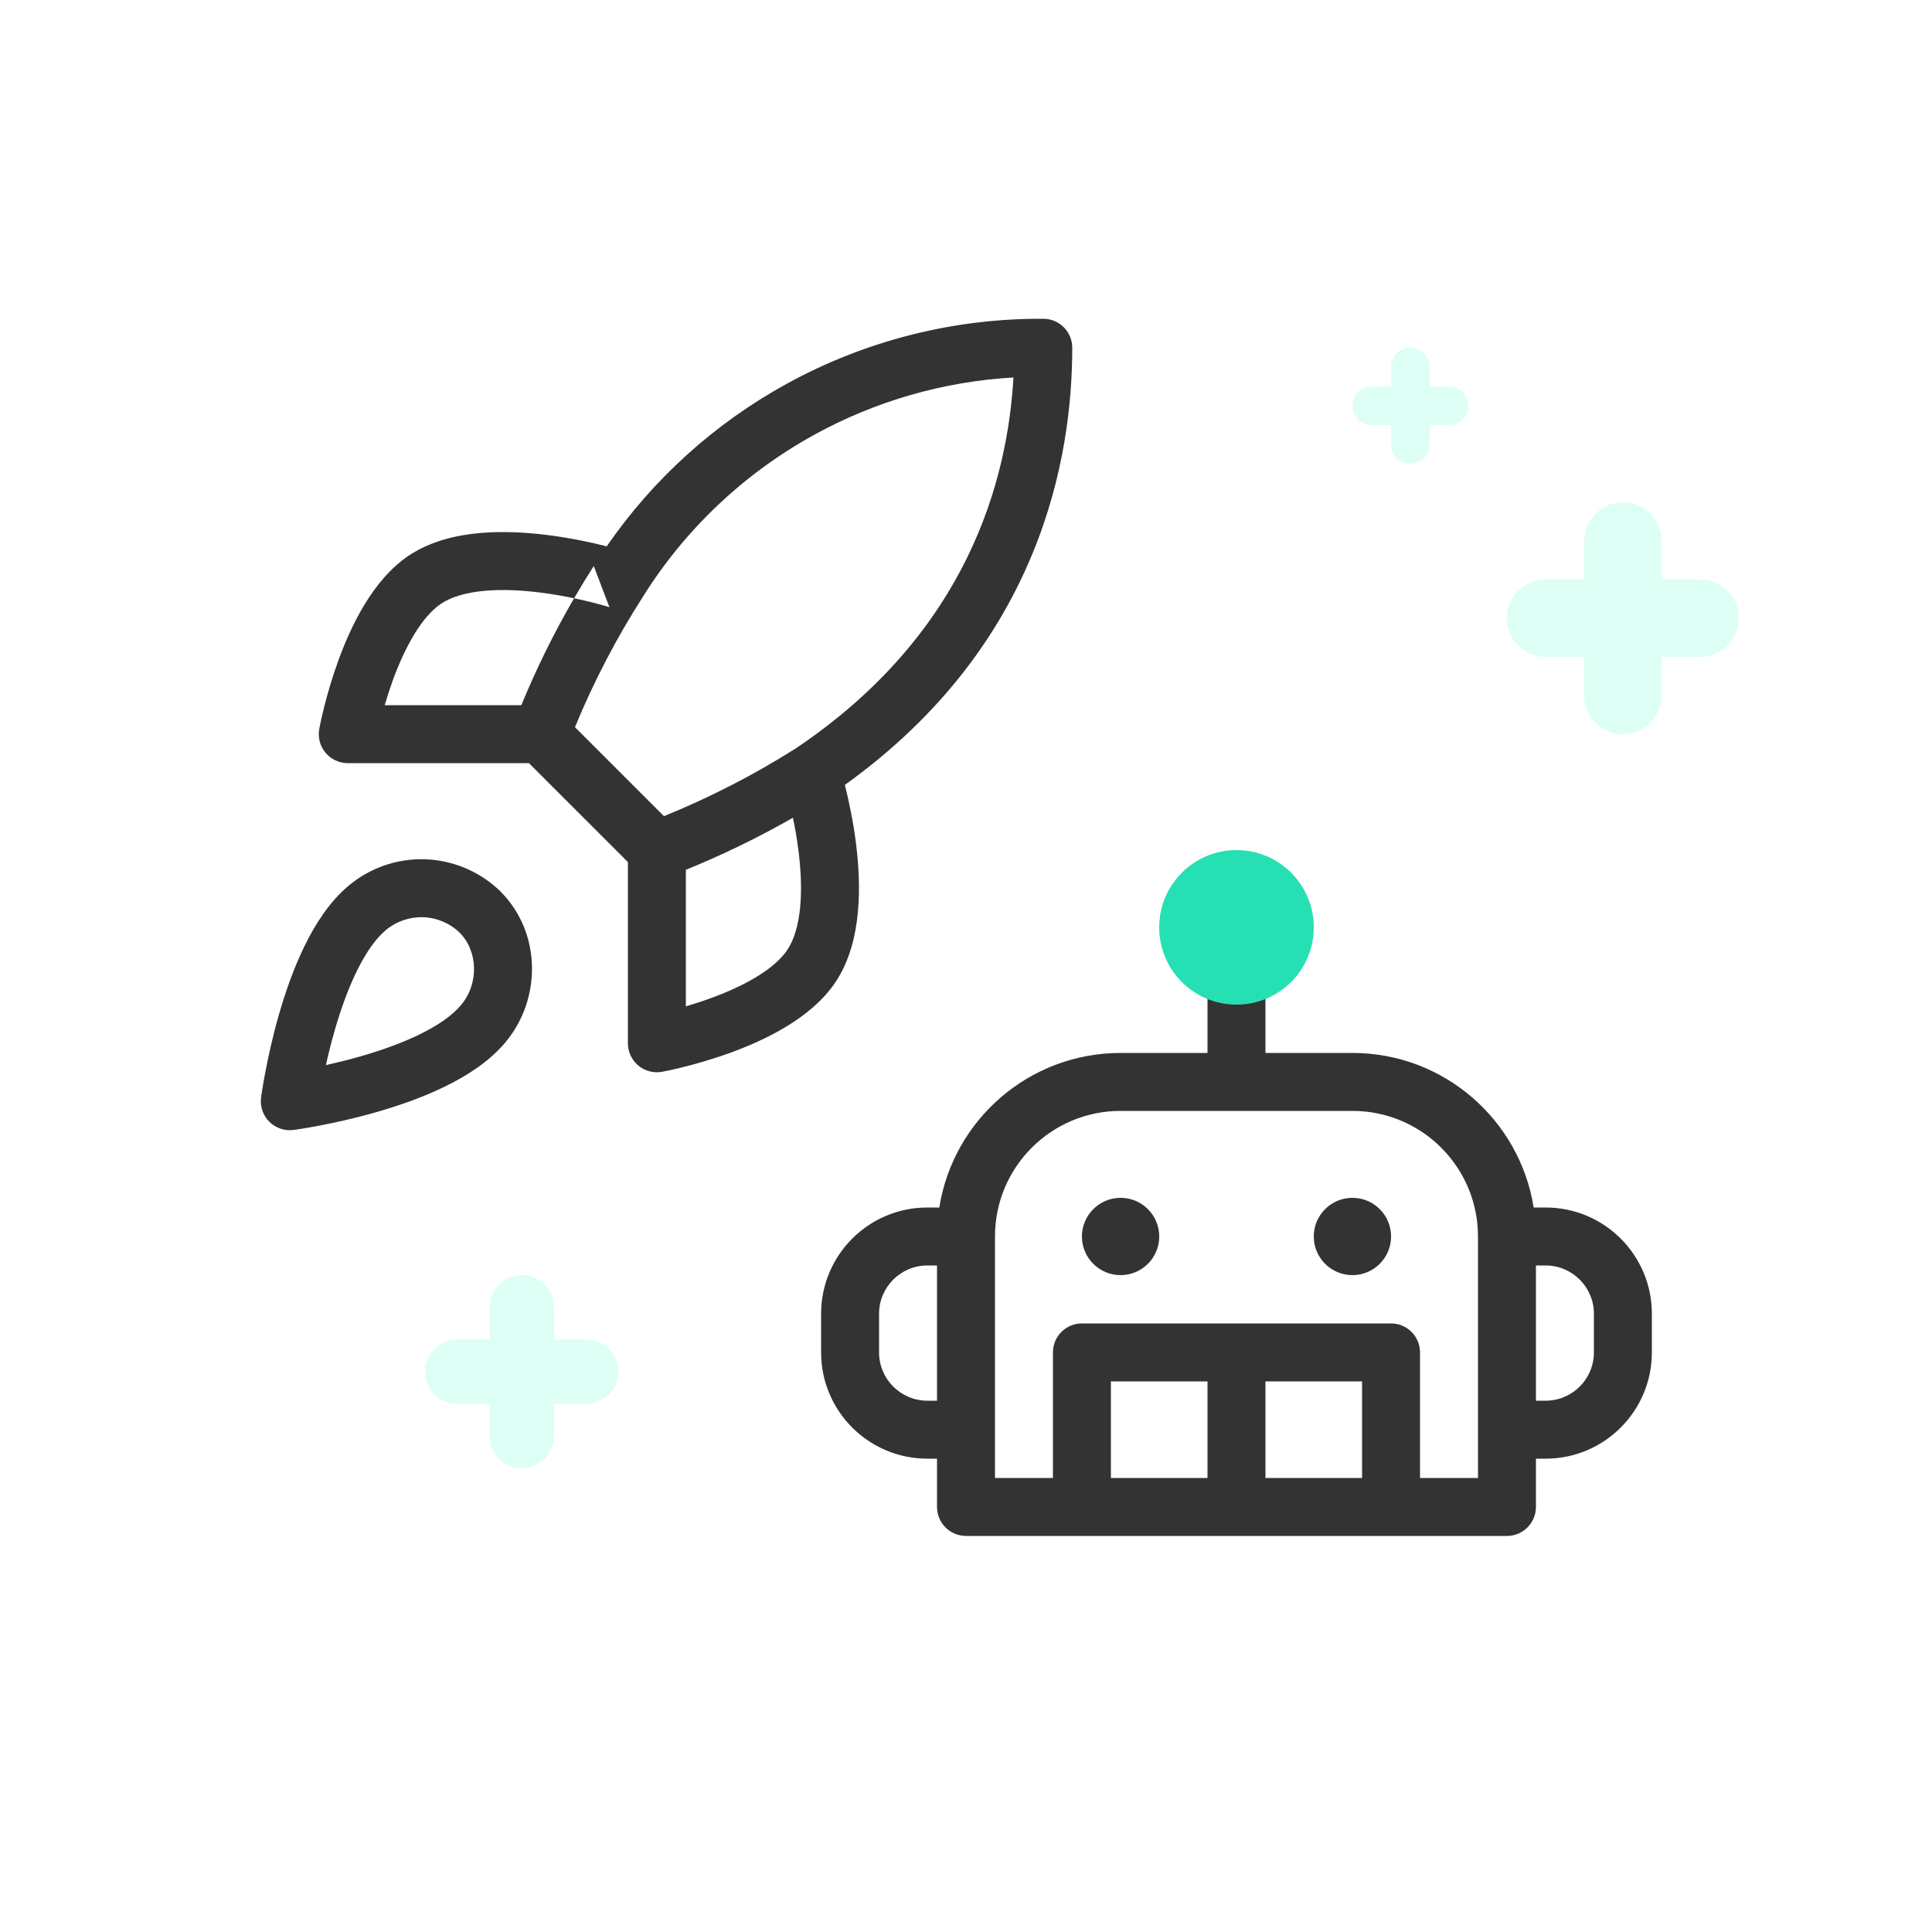 <svg width="50" height="50" viewBox="0 0 50 50" fill="none" xmlns="http://www.w3.org/2000/svg">
<rect width="50" height="50" fill="white"/>
<path fill-rule="evenodd" clip-rule="evenodd" d="M26.228 9.769C24.424 9.872 22.663 10.377 21.074 11.251C19.261 12.248 17.733 13.693 16.636 15.447L16.632 15.454C15.948 16.521 15.362 17.648 14.88 18.819L17.183 21.122C18.368 20.641 19.509 20.055 20.591 19.371C25.061 16.37 26.077 12.401 26.228 9.769ZM20.521 21.163C19.629 21.673 18.703 22.123 17.75 22.511V26.044C17.945 25.987 18.159 25.919 18.381 25.838C19.247 25.524 20.037 25.09 20.376 24.583C20.551 24.321 20.665 23.943 20.709 23.466C20.753 22.994 20.724 22.479 20.661 21.988C20.623 21.691 20.573 21.41 20.521 21.163ZM17 27L17.134 27.738C16.915 27.777 16.69 27.718 16.519 27.576C16.349 27.433 16.25 27.222 16.25 27V22.31L13.689 19.75H9C8.778 19.75 8.567 19.651 8.424 19.48C8.282 19.31 8.222 19.085 8.262 18.866L9 19C8.262 18.866 8.262 18.866 8.262 18.866L8.262 18.864L8.263 18.861L8.265 18.852L8.27 18.822C8.275 18.796 8.283 18.759 8.293 18.713C8.312 18.621 8.341 18.49 8.381 18.331C8.459 18.013 8.581 17.578 8.751 17.108C9.074 16.217 9.641 15.007 10.583 14.376L10.584 14.376C11.131 14.011 11.784 13.854 12.395 13.797C13.013 13.74 13.647 13.779 14.203 13.851C14.763 13.923 15.265 14.031 15.626 14.12C15.652 14.126 15.677 14.132 15.702 14.139C16.902 12.398 18.494 10.959 20.352 9.937C22.389 8.816 24.679 8.235 27.005 8.25C27.417 8.252 27.75 8.587 27.75 9C27.75 11.787 26.964 16.655 21.865 20.313C21.87 20.332 21.875 20.353 21.88 20.374C21.969 20.735 22.077 21.237 22.149 21.796C22.221 22.353 22.26 22.986 22.202 23.605C22.145 24.216 21.989 24.868 21.624 25.416L21.623 25.417C20.993 26.359 19.782 26.925 18.892 27.249C18.422 27.419 17.986 27.54 17.669 27.619C17.51 27.659 17.379 27.688 17.287 27.707C17.241 27.717 17.204 27.724 17.178 27.729L17.148 27.735L17.139 27.737L17.136 27.737L17.134 27.738C17.134 27.738 17.134 27.738 17 27ZM15.772 15.714L15.767 15.713L15.743 15.706C15.722 15.699 15.688 15.689 15.645 15.676C15.557 15.651 15.428 15.616 15.267 15.576C15.146 15.546 15.008 15.514 14.857 15.483C15.021 15.201 15.191 14.923 15.366 14.649M13.492 18.25C13.884 17.297 14.34 16.373 14.857 15.483C14.605 15.43 14.317 15.378 14.012 15.339C13.521 15.275 13.005 15.247 12.534 15.291C12.057 15.335 11.679 15.449 11.416 15.623C10.909 15.963 10.476 16.753 10.161 17.619C10.081 17.841 10.013 18.055 9.956 18.25H13.492ZM9.017 22.926C9.569 22.461 10.274 22.216 10.995 22.238C11.717 22.261 12.405 22.549 12.928 23.047L12.937 23.056C14.026 24.131 14.017 25.867 13.073 26.984C12.662 27.472 12.088 27.84 11.516 28.119C10.936 28.403 10.305 28.62 9.734 28.783C9.16 28.948 8.63 29.062 8.244 29.135C8.05 29.172 7.892 29.198 7.781 29.216C7.725 29.225 7.681 29.232 7.65 29.236L7.614 29.241L7.604 29.242L7.6 29.243C7.6 29.243 7.599 29.243 7.5 28.5C6.757 28.4 6.757 28.4 6.757 28.4L6.757 28.399L6.757 28.396L6.759 28.385L6.764 28.349C6.768 28.319 6.775 28.275 6.784 28.219C6.801 28.108 6.828 27.949 6.865 27.756C6.938 27.37 7.052 26.84 7.216 26.266C7.38 25.695 7.597 25.064 7.881 24.483C8.16 23.912 8.528 23.337 9.017 22.926ZM7.5 28.5L6.757 28.4C6.726 28.632 6.804 28.865 6.97 29.03C7.135 29.195 7.368 29.274 7.6 29.243L7.5 28.5ZM8.435 27.565C8.703 27.505 9.006 27.431 9.321 27.341C9.842 27.192 10.383 27.003 10.858 26.771C11.342 26.535 11.707 26.278 11.926 26.017L11.927 26.016C12.402 25.454 12.374 24.613 11.887 24.128C11.633 23.887 11.299 23.748 10.949 23.737C10.597 23.727 10.253 23.846 9.983 24.073L9.982 24.074C9.721 24.293 9.465 24.658 9.229 25.142C8.997 25.617 8.808 26.157 8.659 26.678C8.568 26.994 8.494 27.296 8.435 27.565Z" fill="#333333"/>
<path fill-rule="evenodd" clip-rule="evenodd" d="M32 23.25C32.414 23.25 32.75 23.586 32.75 24V27.25H35C37.368 27.25 39.331 28.983 39.691 31.25H40C41.519 31.25 42.75 32.481 42.75 34V35C42.75 36.519 41.519 37.75 40 37.75H39.75V39C39.75 39.414 39.414 39.75 39 39.75H25C24.586 39.75 24.25 39.414 24.25 39V37.75H24C22.481 37.75 21.25 36.519 21.25 35V34C21.25 32.481 22.481 31.25 24 31.25H24.309C24.669 28.983 26.632 27.25 29 27.25H31.25V24C31.25 23.586 31.586 23.25 32 23.25ZM24.25 32.75H24C23.31 32.75 22.75 33.31 22.75 34V35C22.75 35.69 23.31 36.25 24 36.25H24.25V32.75ZM25.75 38.25H27.25V35C27.25 34.586 27.586 34.25 28 34.25H36C36.414 34.25 36.75 34.586 36.75 35V38.25H38.25V32C38.25 30.205 36.795 28.75 35 28.75H29C27.205 28.75 25.75 30.205 25.75 32V38.25ZM35.25 38.25V35.75H32.75V38.25H35.25ZM31.25 38.25V35.75H28.75V38.25H31.25ZM39.75 36.25H40C40.69 36.25 41.25 35.69 41.25 35V34C41.25 33.31 40.69 32.75 40 32.75H39.75V36.25Z" fill="#333333"/>
<path fill-rule="evenodd" clip-rule="evenodd" d="M28 32C28 31.448 28.448 31 29 31H29.001C29.553 31 30.001 31.448 30.001 32C30.001 32.552 29.553 33 29.001 33H29C28.448 33 28 32.552 28 32Z" fill="#333333"/>
<path fill-rule="evenodd" clip-rule="evenodd" d="M34 32C34 31.448 34.448 31 35 31H35.001C35.553 31 36.001 31.448 36.001 32C36.001 32.552 35.553 33 35.001 33H35C34.448 33 34 32.552 34 32Z" fill="#333333"/>
<path fill-rule="evenodd" clip-rule="evenodd" d="M30 24C30 22.895 30.895 22 32 22C33.105 22 34 22.895 34 24C34 25.105 33.105 26 32 26C30.895 26 30 25.105 30 24Z" fill="#26DFB3"/>
<path d="M36 10V9.5C36 9.224 36.224 9 36.5 9C36.776 9 37 9.224 37 9.5V10H37.5C37.776 10 38 10.224 38 10.5C38 10.776 37.776 11 37.5 11H37V11.5C37 11.776 36.776 12 36.5 12C36.224 12 36 11.776 36 11.5V11H35.5C35.224 11 35 10.776 35 10.5C35 10.224 35.224 10 35.5 10H36Z" fill="#DDFFF5"/>
<path d="M41 15V14C41 13.448 41.448 13 42 13C42.552 13 43 13.448 43 14V15H44C44.552 15 45 15.448 45 16C45 16.552 44.552 17 44 17H43V18C43 18.552 42.552 19 42 19C41.448 19 41 18.552 41 18V17H40C39.448 17 39 16.552 39 16C39 15.448 39.448 15 40 15H41Z" fill="#DDFFF5"/>
<path d="M12.667 34.667V33.833C12.667 33.373 13.04 33 13.5 33C13.96 33 14.333 33.373 14.333 33.833V34.667H15.167C15.627 34.667 16 35.04 16 35.5C16 35.96 15.627 36.333 15.167 36.333H14.333V37.167C14.333 37.627 13.96 38 13.5 38C13.04 38 12.667 37.627 12.667 37.167V36.333H11.833C11.373 36.333 11 35.96 11 35.5C11 35.04 11.373 34.667 11.833 34.667H12.667Z" fill="#DDFFF5"/>
</svg>
